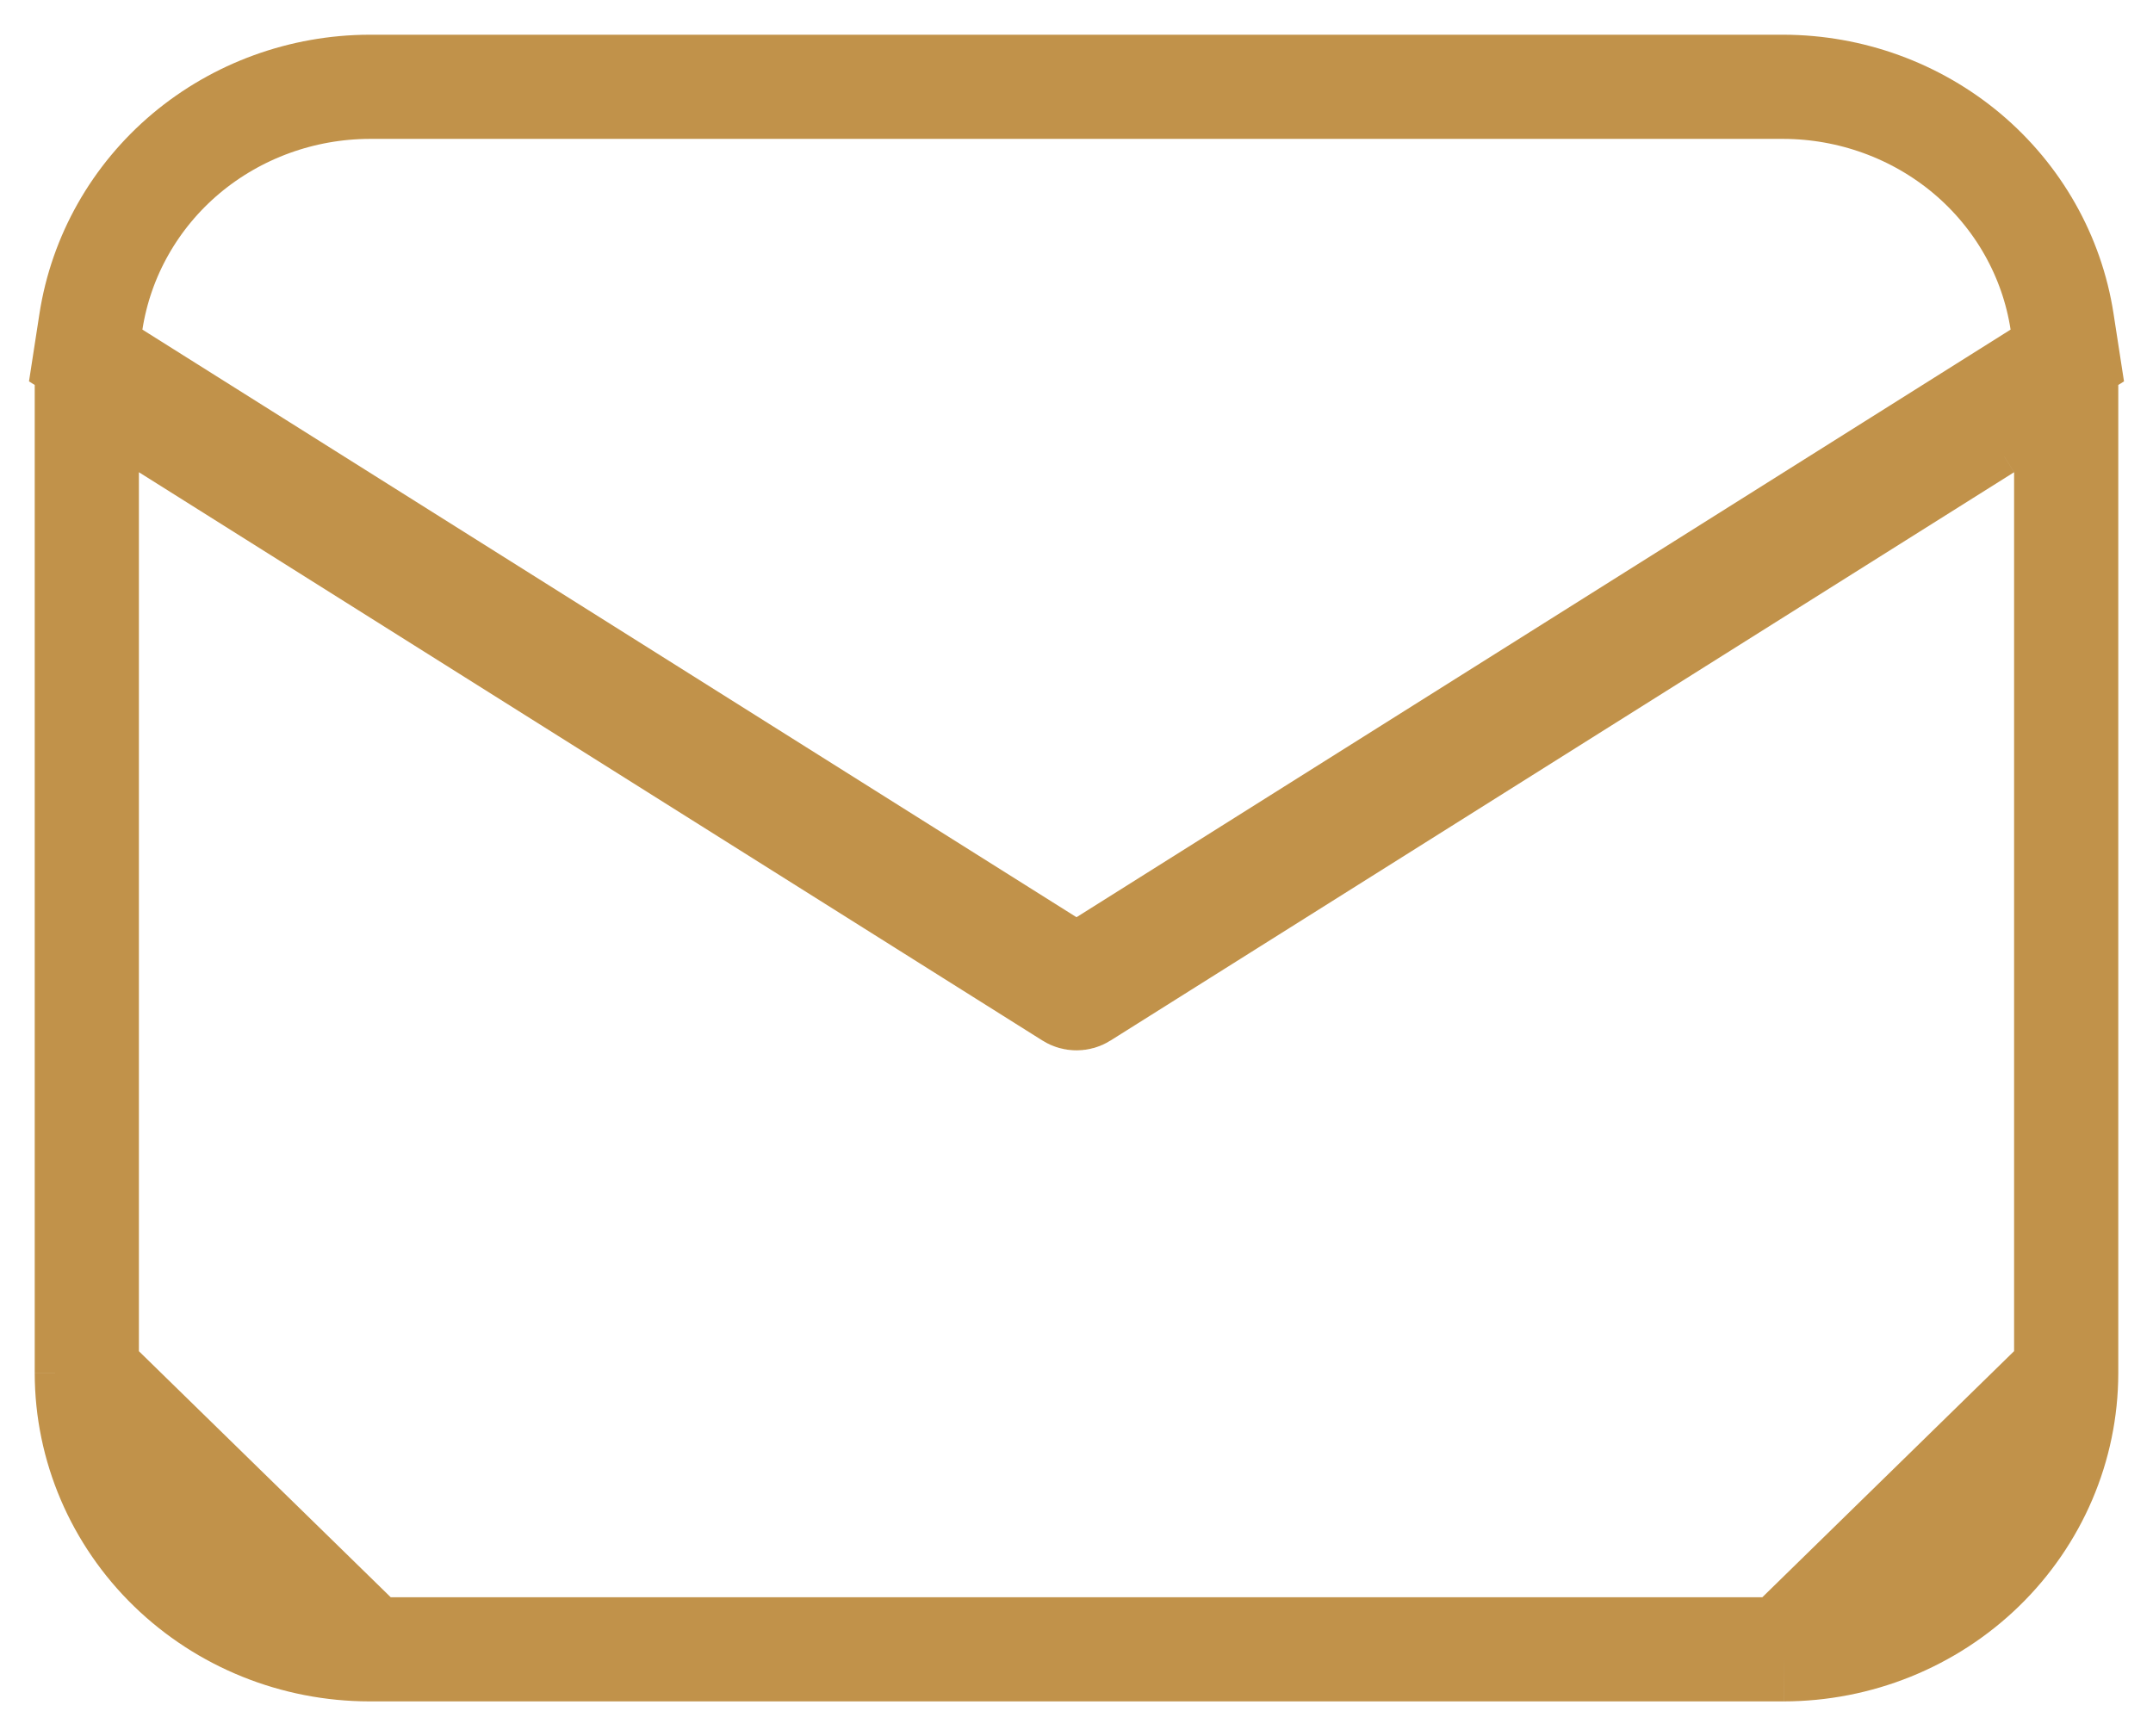 <svg width="31" height="25" viewBox="0 0 31 25" fill="none" xmlns="http://www.w3.org/2000/svg">
<path d="M1.25 5.442L2.399 6.165L15.411 14.35L1.25 5.442ZM1.25 5.442V6.8M1.25 5.442V6.8M1.25 6.8L1.25 19.772L1.25 19.773M1.25 6.8L1.25 19.773M1.25 19.773C1.251 20.834 1.686 21.847 2.451 22.591C3.215 23.334 4.247 23.749 5.319 23.75H5.32M1.25 19.773L5.32 23.75M5.32 23.75H25.68H25.681M5.32 23.75H25.681M25.681 23.75C26.753 23.749 27.785 23.334 28.549 22.591C29.314 21.847 29.749 20.834 29.75 19.773V19.772M25.681 23.75L29.75 19.772M29.75 19.772V6.799V5.441M29.75 19.772V5.441M29.75 5.441L28.601 6.165M29.75 5.441L28.601 6.165M28.601 6.165L15.589 14.35C15.589 14.35 15.589 14.35 15.589 14.35M28.601 6.165L15.589 14.35M15.589 14.35C15.564 14.366 15.533 14.375 15.5 14.375M15.589 14.35L15.5 14.375M15.5 14.375C15.467 14.375 15.436 14.366 15.411 14.35L15.5 14.375ZM29.349 5.381L29.766 5.119L29.691 4.633C29.546 3.688 29.057 2.829 28.321 2.21C27.584 1.592 26.648 1.253 25.682 1.25H25.68L5.32 1.25L5.318 1.25C4.352 1.253 3.416 1.592 2.679 2.21C1.943 2.829 1.455 3.688 1.309 4.633L1.234 5.119L1.651 5.381L15.101 13.843L15.5 14.094L15.899 13.843L29.349 5.381Z" stroke="#C1924A" stroke-width="1.5"/>
</svg>
